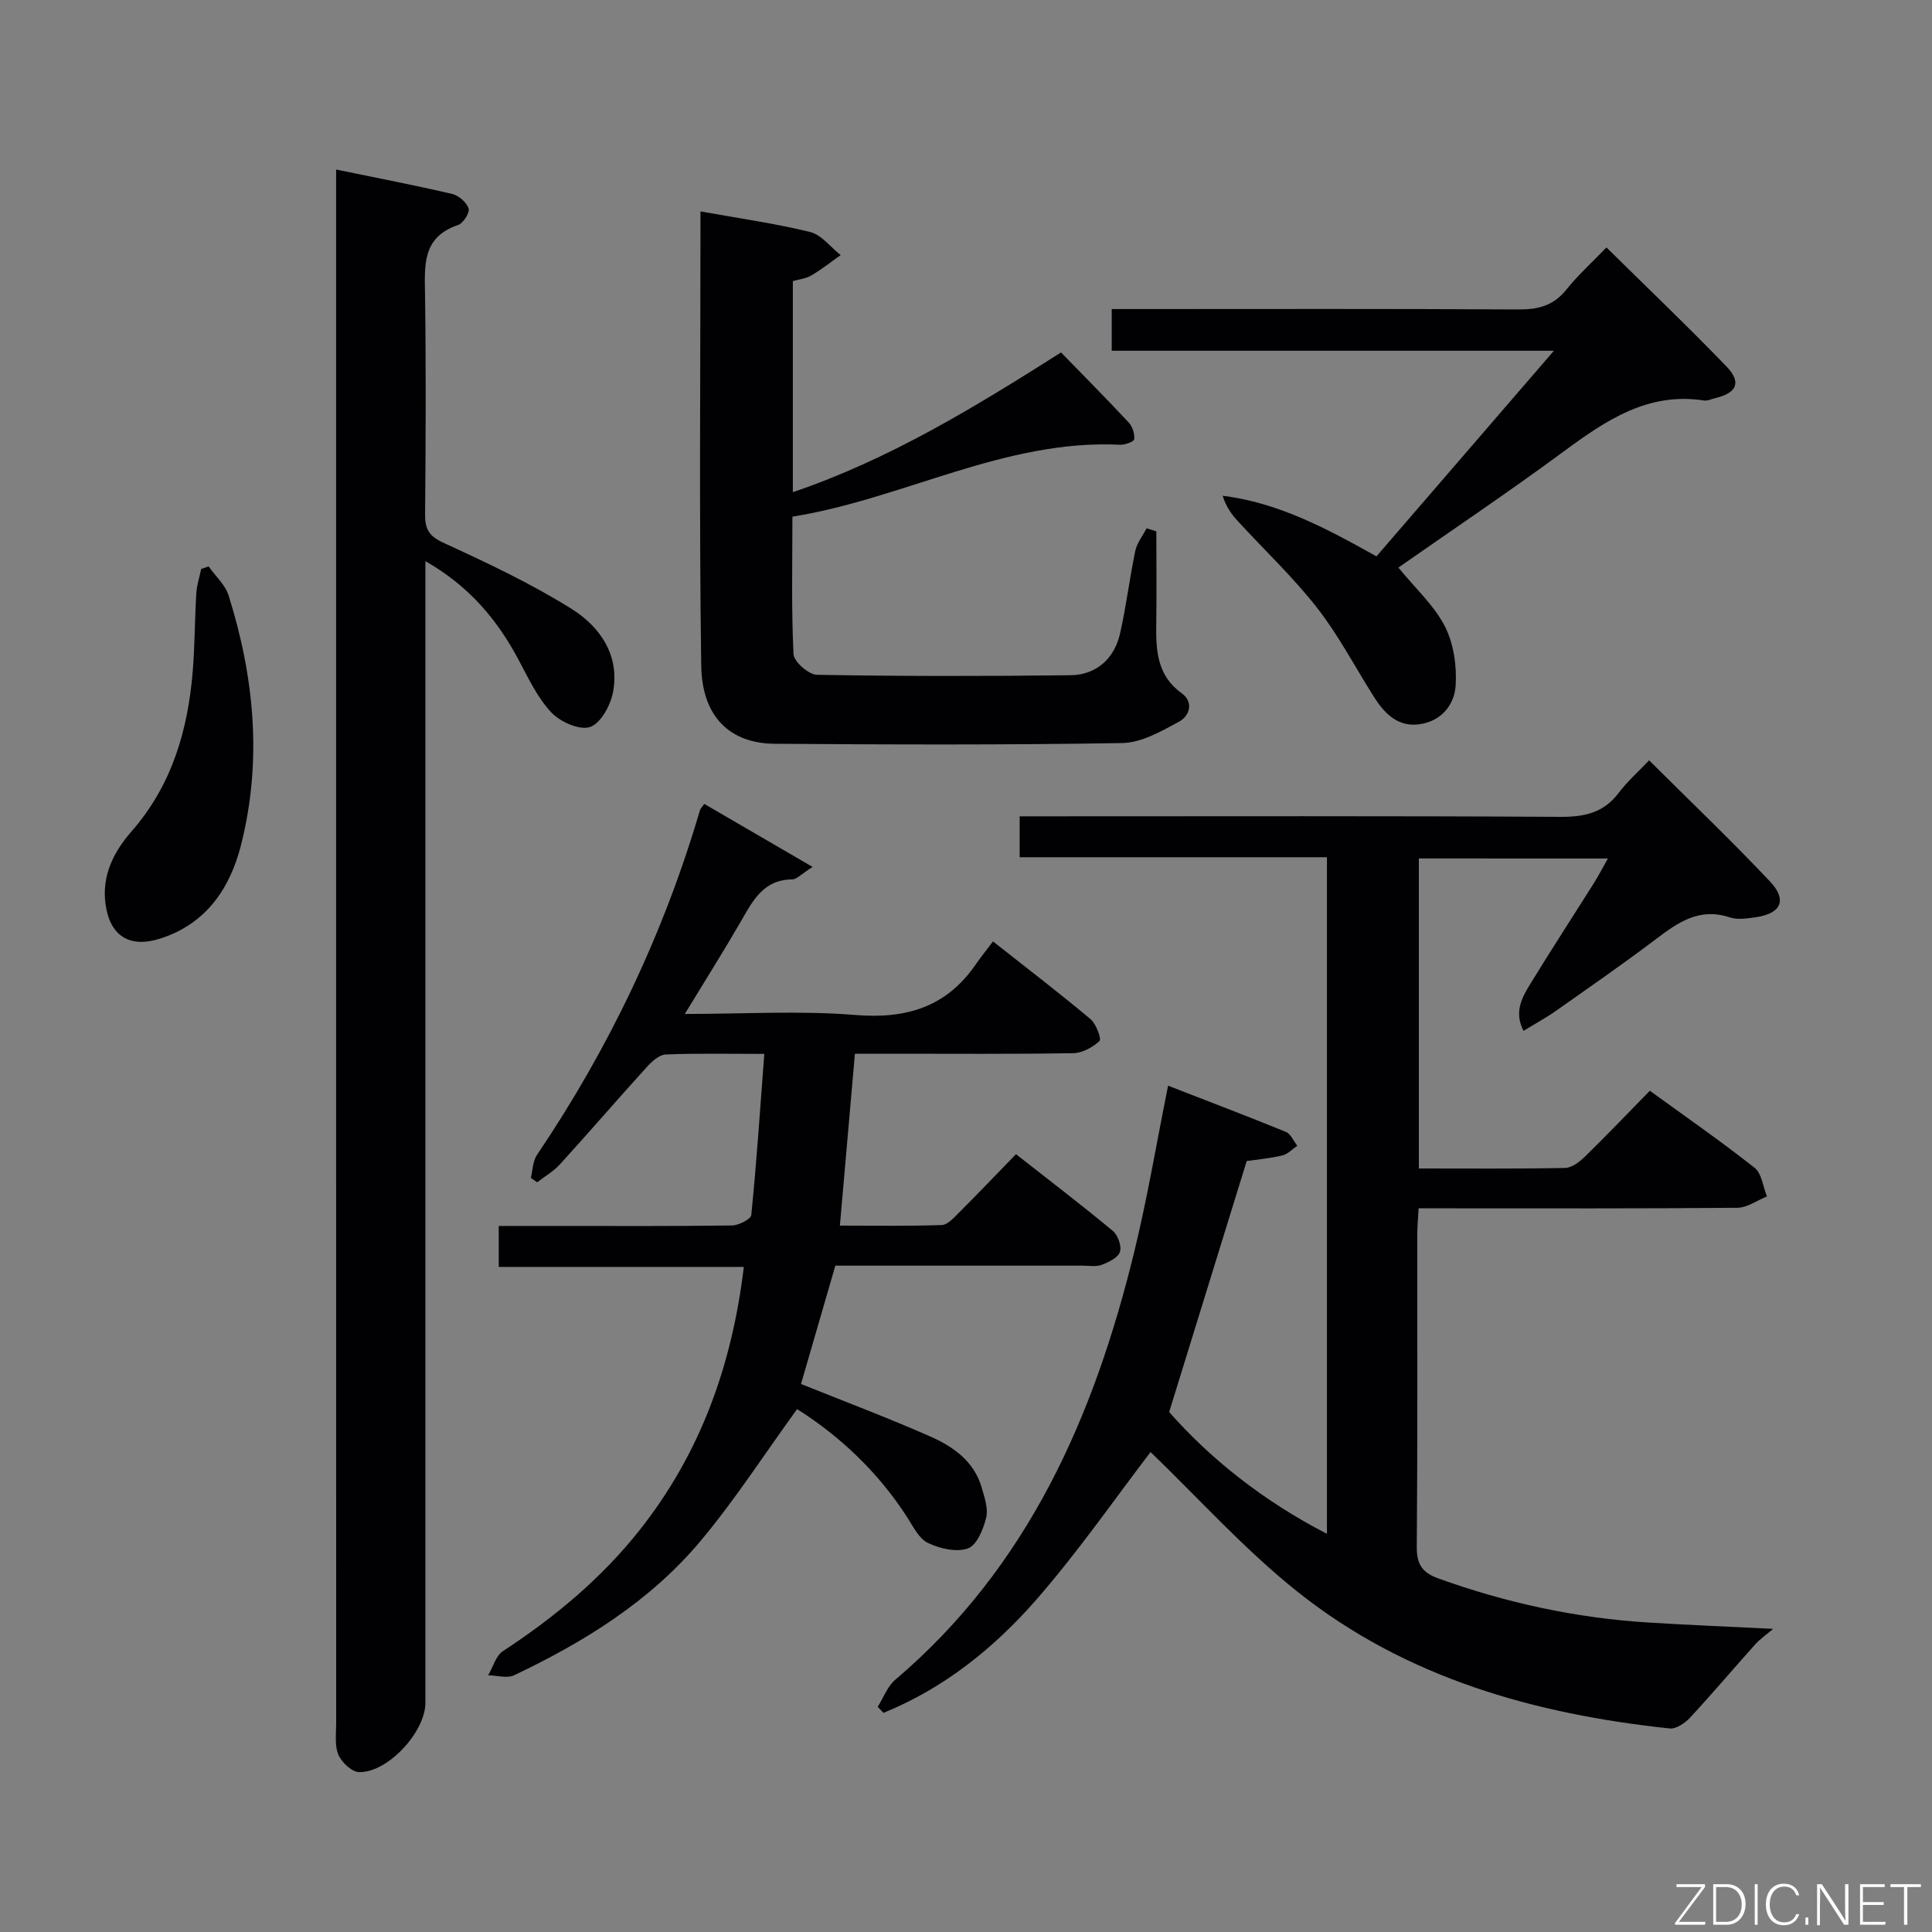 <svg enable-background="new 0 0 400 400" viewBox="0 0 400 400" xmlns="http://www.w3.org/2000/svg"><rect x="0" y="0" width="400" height="400" fill="#808080" stroke="none"/><path d="m293.76 177.73v64.19c10.32 0 20.3.09 30.27-.11 1.4-.03 3-1.25 4.1-2.33 4.41-4.3 8.66-8.76 13.45-13.65 7.39 5.36 14.71 10.44 21.69 15.95 1.49 1.17 1.74 3.91 2.56 5.93-2.05.82-4.09 2.33-6.15 2.35-19.99.18-39.99.11-59.98.11-1.82 0-3.64 0-5.99 0-.11 2.06-.28 3.83-.28 5.61-.02 21.49.08 42.99-.1 64.48-.03 3.6 1.12 5.32 4.42 6.52 14.15 5.11 28.7 8.24 43.71 9.16 8.29.51 16.59.85 25.65 1.3-1.46 1.25-2.72 2.11-3.72 3.22-4.52 5.03-8.88 10.2-13.48 15.16-1.04 1.12-2.88 2.38-4.21 2.24-28.03-2.98-54.64-10.46-77.03-28.28-11.1-8.84-20.69-19.57-30.46-28.95-7.27 9.49-14.89 20.52-23.64 30.55-8.77 10.05-19.18 18.39-31.66 23.45-.4-.42-.79-.83-1.19-1.25 1.19-1.89 2.01-4.23 3.64-5.61 27.53-23.38 41.16-54.53 49.47-88.57 2.74-11.23 4.64-22.66 7.01-34.42 8.07 3.14 16.26 6.25 24.38 9.56 1.01.41 1.59 1.89 2.37 2.87-1.02.69-1.96 1.74-3.09 2.01-2.56.61-5.2.84-7.38 1.16-5.26 17.02-10.48 33.92-16.06 51.97 8.46 9.59 19.41 18.39 32.67 25.21 0-46.94 0-93.19 0-140.08-21.22 0-42.29 0-63.62 0 0-3.05 0-5.46 0-8.47h5.45c35.49 0 70.98-.1 106.47.11 5.04.03 9.01-.84 12.13-5 1.78-2.36 4.05-4.35 6.27-6.7 8.65 8.61 17.07 16.64 25.04 25.09 3.61 3.82 2.28 6.63-2.91 7.39-1.8.26-3.82.57-5.46.03-6.28-2.09-10.71 1.06-15.32 4.55-6.76 5.12-13.74 9.94-20.67 14.83-2.02 1.42-4.21 2.6-6.69 4.12-2.06-4.06-.19-7.08 1.54-9.92 4.25-6.95 8.7-13.78 13.04-20.67.94-1.5 1.76-3.08 2.9-5.1-13.3-.01-26.03-.01-39.14-.01z" fill="#010103"/><path d="m69.59 35.1c8.5 1.75 16.31 3.25 24.04 5.06 1.35.32 2.99 1.75 3.39 3.01.27.87-1.12 3.07-2.19 3.42-7.46 2.51-6.92 8.37-6.83 14.47.21 15.16.14 30.32.01 45.48-.02 3.04.83 4.48 3.83 5.85 9.01 4.14 18.06 8.4 26.45 13.64 5.91 3.69 10.08 9.63 8.63 17.28-.52 2.73-2.57 6.49-4.77 7.21-2.18.72-6.19-1.07-8.03-3.04-2.88-3.08-4.77-7.16-6.8-10.96-4.4-8.21-10.1-15.11-19.25-20.34v6.47 229.93c0 5.98-7.78 14.45-13.72 14.32-1.5-.03-3.59-2-4.28-3.58-.81-1.86-.47-4.25-.47-6.41-.02-105.3-.01-210.6-.01-315.9 0-1.77 0-3.55 0-5.91z" fill="#010103"/><path d="m165.03 291.74c-6.87 9.47-12.9 18.85-20.01 27.33-10.42 12.43-24.03 20.87-38.57 27.77-1.46.7-3.57.04-5.38.01 1-1.7 1.58-4.02 3.05-4.99 10.66-7 20.35-15.01 28.3-25.06 12.53-15.83 19.12-33.99 21.58-54.5-17.01 0-33.71 0-50.74 0 0-2.98 0-5.38 0-8.48h11.79c12.16 0 24.33.07 36.49-.1 1.4-.02 3.92-1.3 4.01-2.19 1.09-10.88 1.82-21.79 2.69-33.33-7.2 0-13.82-.15-20.42.12-1.35.06-2.88 1.46-3.92 2.61-6.04 6.66-11.91 13.47-17.96 20.12-1.33 1.47-3.14 2.5-4.72 3.73-.44-.3-.88-.61-1.32-.91.4-1.6.4-3.47 1.27-4.75 14.91-22.07 26.24-45.82 33.75-71.38.09-.3.36-.54.89-1.3 7.14 4.15 14.3 8.32 22.43 13.05-2.38 1.5-3.29 2.57-4.21 2.58-6.08.05-8.24 4.55-10.75 8.89-3.55 6.12-7.33 12.12-11.5 18.97 12.45 0 23.94-.72 35.29.21 10.53.86 18.83-1.61 24.92-10.43 1.04-1.51 2.2-2.94 3.6-4.8 7.3 5.76 13.86 10.78 20.18 16.08 1.18.99 2.32 4.12 1.87 4.54-1.41 1.32-3.58 2.49-5.47 2.52-12.49.21-24.99.11-37.49.11-2.32 0-4.63 0-7.68 0-1.03 11.73-2.03 23.22-3.11 35.59 7.29 0 14.19.12 21.08-.12 1.21-.04 2.5-1.49 3.52-2.51 3.89-3.88 7.68-7.86 11.86-12.16 6.87 5.4 13.57 10.5 20.04 15.88 1.06.88 1.87 3.14 1.48 4.35-.38 1.19-2.31 2.12-3.75 2.67-1.18.45-2.63.18-3.96.18-15.33.01-30.66 0-45.99 0-1.8 0-3.6 0-5.22 0-2.48 8.57-4.82 16.62-7.11 24.5 8.98 3.61 17.97 6.99 26.75 10.86 4.74 2.09 9.08 5.12 10.65 10.57.59 2.04 1.4 4.37.93 6.28-.58 2.37-1.94 5.68-3.77 6.33-2.38.85-5.82.05-8.28-1.13-1.87-.89-3.06-3.4-4.31-5.34-6.04-9.37-13.96-16.8-22.78-22.37z" fill="#010103"/><path d="m145.03 43.77c8.09 1.46 15.49 2.49 22.71 4.27 2.35.58 4.22 3.13 6.31 4.78-2.02 1.42-3.97 2.97-6.09 4.22-1.09.64-2.48.78-3.81 1.16v43.7c20.06-6.81 37.69-17.63 55.53-28.93 4.79 4.93 9.49 9.66 14.03 14.53.77.83 1.24 2.32 1.12 3.43-.05.5-1.91 1.2-2.92 1.15-23.93-1.16-44.75 11.17-67.85 14.89 0 9.87-.23 19.18.23 28.46.08 1.57 3.13 4.25 4.84 4.28 17.49.31 34.99.3 52.49.09 5.32-.06 9.08-3.39 10.27-8.62 1.29-5.66 1.97-11.45 3.16-17.13.35-1.65 1.54-3.12 2.34-4.67.67.21 1.35.42 2.02.63 0 6.43.07 12.86-.02 19.28-.08 5.45.19 10.59 5.27 14.24 2.57 1.85 1.59 4.73-.51 5.86-3.68 2-7.81 4.38-11.79 4.45-23.99.41-47.99.32-71.99.15-9.25-.07-15.04-5.6-15.19-16.2-.44-31.13-.15-62.27-.15-94.02z" fill="#010103"/><path d="m289.52 117.51c3.56 4.36 7.41 7.85 9.63 12.17 1.82 3.56 2.48 8.17 2.23 12.22-.25 4.11-3.07 7.5-7.64 8.07-4.37.54-7.1-2.26-9.24-5.63-3.92-6.17-7.32-12.74-11.79-18.47-5-6.4-10.98-12.03-16.49-18.04-1.27-1.39-2.38-2.93-3.08-5.19 11.54 1.44 21.44 6.73 31.84 12.55 11.96-13.85 23.96-27.76 36.74-42.57-31.13 0-61.16 0-91.55 0 0-3.04 0-5.46 0-8.63h5.14c26.33 0 52.65-.08 78.98.08 4.12.03 7.32-.75 10-4.1 2.47-3.08 5.44-5.75 8.31-8.74 8.64 8.53 16.93 16.43 24.87 24.67 3.13 3.25 2.11 5.46-2.26 6.5-.81.19-1.65.63-2.41.52-11.62-1.8-20.3 4.11-29.03 10.53-11.21 8.28-22.8 16.06-34.25 24.06z" fill="#010103"/><path d="m43.19 117.27c1.41 2 3.44 3.8 4.14 6.02 5.33 16.93 6.97 34.2 2.6 51.55-2.26 9-7.19 16.43-16.76 19.48-6.35 2.03-10.41-.52-11.32-7.13-.82-5.92 1.71-10.86 5.36-15.03 8.41-9.61 11.72-21.04 12.71-33.37.42-5.29.4-10.62.72-15.92.1-1.71.66-3.38 1.01-5.07.51-.18 1.02-.35 1.54-.53z" fill="#010103"/><g fill="#fbfcfa"><path d="m346.9 398 5.4-7.3h-5.2v-.6h5.9v.6l-5.4 7.2h5.5l-.1.6h-6.2v-.5z"/><path d="m354.7 390.1h2.8c2.3 0 3.9 1.6 3.9 4.1s-1.6 4.3-3.9 4.3h-2.8zm.6 7.8h2c2.2 0 3.3-1.6 3.3-3.6 0-1.8-1-3.6-3.3-3.6h-2z"/><path d="m363.9 390.1v8.4h-.6v-8.4h1.6z"/><path d="m372.5 396.3c-.4 1.3-1.4 2.3-3.2 2.3-2.4 0-3.7-1.9-3.7-4.3 0-2.3 1.2-4.3 3.7-4.3 1.8 0 2.9 1 3.2 2.4h-.6c-.4-1.1-1.1-1.8-2.5-1.8-2.1 0-3 1.9-3 3.7s.9 3.7 3 3.7c1.4 0 2.1-.7 2.5-1.7z"/><path d="m373.8 398.5v-1.5h.6v1.5z"/><path d="m376.2 398.5v-8.4h1c1.3 2 4.4 6.7 4.9 7.6-.1-1.2-.1-2.4-.1-3.8v-3.8h.7v8.4h-.9c-1.2-1.9-4.4-6.8-5-7.7.1 1.1 0 2.3 0 3.9v3.9h-.6z"/><path d="m390 394.4h-4.3v3.5h4.7l-.1.6h-5.2v-8.4h5.1v.6h-4.5v3.1h4.3z"/><path d="m394.2 390.7h-2.8v-.6h6.3v.6h-2.8v7.8h-.7z"/></g></svg>